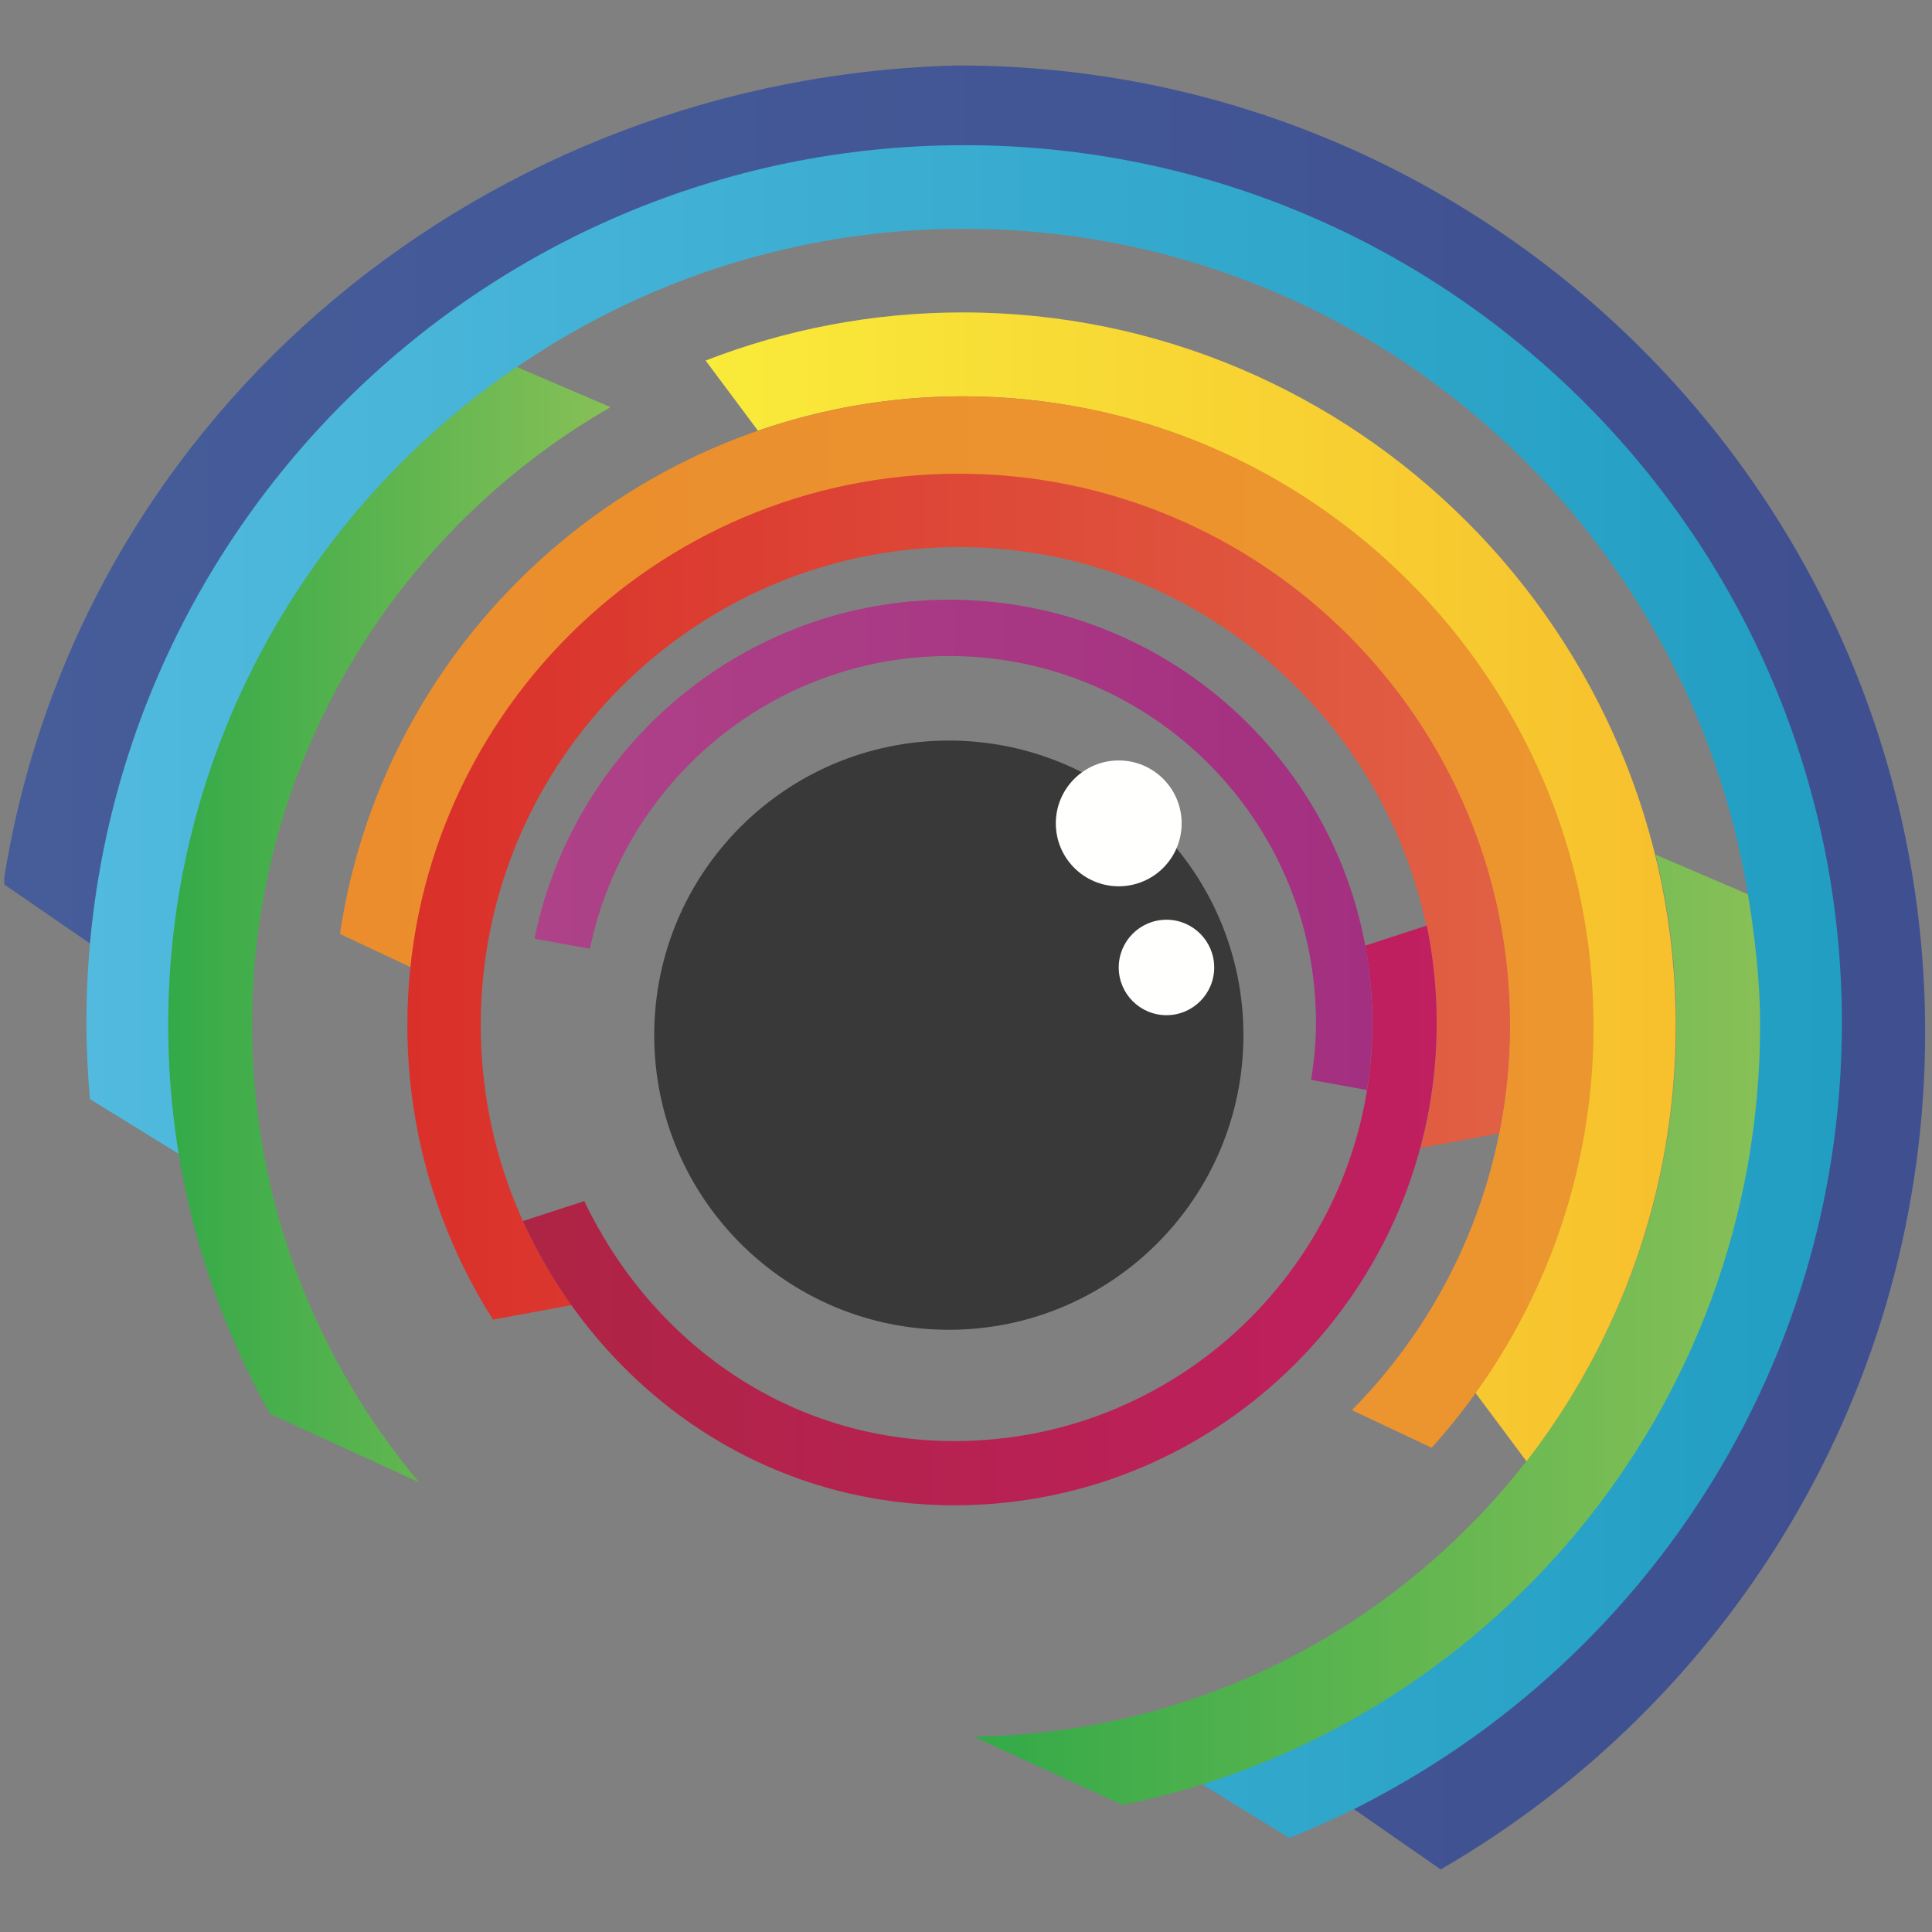 <svg version="1.1" xmlns="http://www.w3.org/2000/svg" xmlns:xlink="http://www.w3.org/1999/xlink" width="200" height="200" viewBox="0, 0, 200, 200">
  <rect x="0" y="0" width="200" height="200" fill="#808080" stroke="none"/>
  <g id="eye">
    <path d="M99.218,6.778 C154.398,6.778 199.288,51.67 199.288,106.848 C199.288,143.855 179.082,176.211 149.137,193.524 L140.15,187.274 C169.462,172.269 189.758,141.977 189.758,106.848 C189.758,56.925 149.143,16.308 99.218,16.308 C52.439,16.308 13.991,52.105 9.313,97.67 L0.444,91.564 L0.444,90.843 C8.224,42.204 50.78,7.89 99.218,6.778 z" fill="url(#Gradient_1)"/>
    <path d="M190.673,105.893 C190.673,55.791 149.913,15.029 99.809,15.029 C49.707,15.029 8.946,55.791 8.946,105.893 C8.946,108.554 9.085,111.181 9.31,113.782 L18.764,119.607 C18.013,115.143 17.599,110.567 17.599,105.893 C17.599,60.564 54.478,23.683 99.809,23.683 C145.14,23.683 182.019,60.564 182.019,105.893 C182.019,142.797 157.577,174.093 124.034,184.458 L133.467,190.268 C166.949,176.863 190.673,144.108 190.673,105.893" fill="url(#Gradient_2)"/>
    <path d="M171.377,88.473 C172.769,94.121 173.522,100.017 173.522,106.089 C173.522,146.405 140.981,179.249 100.789,179.777 L116.198,186.845 C153.807,179.224 182.208,145.913 182.208,106.089 C182.208,101.505 181.663,96.95 180.94,92.568 L171.377,88.473" fill="url(#Gradient_3)"/>
    <path d="M26.099,106.089 C26.099,78.762 41.058,54.878 63.206,42.147 L53.487,37.986 C31.729,52.833 17.412,77.818 17.412,106.089 C17.412,120.719 21.261,134.458 27.974,146.378 L43.379,153.444 C32.606,140.626 26.099,124.106 26.099,106.089" fill="url(#Gradient_4)"/>
    <path d="M99.655,41.027 C135.571,41.027 164.79,70.245 164.79,106.162 C164.79,120.273 160.265,133.339 152.61,144.015 L158.023,151.275 C167.697,138.79 173.474,123.141 173.474,106.162 C173.474,65.457 140.359,32.341 99.655,32.341 C90.277,32.341 81.309,34.117 73.046,37.323 L78.463,44.585 C85.111,42.29 92.236,41.027 99.655,41.027" fill="url(#Gradient_5)"/>
    <path d="M99.723,49.713 C130.907,49.713 156.279,75.085 156.279,106.27 C156.279,121.733 150.037,135.76 139.948,145.98 L148.209,149.869 C158.618,138.304 164.965,123.015 164.965,106.27 C164.965,70.297 135.697,41.029 99.723,41.029 C67.005,41.029 39.843,65.238 35.191,96.683 L43.452,100.569 C46.318,72.05 70.461,49.713 99.723,49.713" fill="url(#Gradient_6)"/>
    <path d="M49.767,106.112 C49.767,78.83 71.961,56.636 99.243,56.636 C126.525,56.636 148.72,78.83 148.72,106.112 C148.72,110.511 148.134,114.774 147.052,118.837 L155.204,117.328 C155.93,113.698 156.317,109.951 156.317,106.112 C156.317,74.641 130.715,49.038 99.243,49.038 C67.771,49.038 42.169,74.641 42.169,106.112 C42.169,117.32 45.43,127.777 51.034,136.606 L59.183,135.098 C53.268,126.944 49.767,116.931 49.767,106.112" fill="url(#Gradient_7)"/>
    <path d="M141.32,97.895 C141.808,100.491 142.075,103.165 142.075,105.901 C142.075,129.765 122.659,149.18 98.795,149.18 C81.587,149.18 67.455,138.914 60.485,124.336 L54.128,126.408 C62.006,143.643 78.64,155.829 98.795,155.829 C126.325,155.829 148.723,133.43 148.723,105.901 C148.723,102.447 148.369,99.073 147.698,95.816 L141.32,97.895" fill="url(#Gradient_8)"/>
    <path d="M98.261,67.912 C119.198,67.912 136.231,84.945 136.231,105.882 C136.231,107.896 136.027,109.858 135.724,111.789 L141.505,112.839 C141.867,110.572 142.063,108.251 142.063,105.882 C142.063,81.731 122.414,62.08 98.261,62.08 C77.092,62.08 59.383,77.178 55.332,97.173 L61.072,98.215 C64.626,80.94 79.951,67.912 98.261,67.912" fill="url(#Gradient_9)"/>
    <path d="M128.719,107.161 C128.719,124.005 115.064,137.658 98.221,137.658 C81.379,137.658 67.724,124.005 67.724,107.161 C67.724,90.318 81.379,76.663 98.221,76.663 C115.064,76.663 128.719,90.318 128.719,107.161" fill="#393939"/>
    <path d="M122.324,85.235 C122.324,88.832 119.408,91.748 115.811,91.748 C112.214,91.748 109.298,88.832 109.298,85.235 C109.298,81.638 112.214,78.722 115.811,78.722 C119.408,78.722 122.324,81.638 122.324,85.235" fill="#FFFFFE"/>
    <path d="M125.694,100.152 C125.694,102.879 123.481,105.092 120.751,105.092 C118.024,105.092 115.811,102.879 115.811,100.152 C115.811,97.422 118.024,95.209 120.751,95.209 C123.481,95.209 125.694,97.422 125.694,100.152" fill="#FFFFFE"/>
  </g>
  <defs>
    <linearGradient id="Gradient_1" gradientUnits="userSpaceOnUse" x1="0.33" y1="100.151" x2="199.288" y2="100.151">
      <stop offset="0" stop-color="#465D9A"/>
      <stop offset="1" stop-color="#3F4F90"/>
    </linearGradient>
    <linearGradient id="Gradient_2" gradientUnits="userSpaceOnUse" x1="8.946" y1="102.65" x2="190.673" y2="102.65">
      <stop offset="0" stop-color="#51BADE"/>
      <stop offset="1" stop-color="#219EC2"/>
    </linearGradient>
    <linearGradient id="Gradient_3" gradientUnits="userSpaceOnUse" x1="100.788" y1="137.659" x2="182.207" y2="137.659">
      <stop offset="0" stop-color="#33AA48"/>
      <stop offset="1" stop-color="#87C057"/>
    </linearGradient>
    <linearGradient id="Gradient_4" gradientUnits="userSpaceOnUse" x1="17.412" y1="95.715" x2="63.207" y2="95.715">
      <stop offset="0" stop-color="#33AA48"/>
      <stop offset="1" stop-color="#87C057"/>
    </linearGradient>
    <linearGradient id="Gradient_5" gradientUnits="userSpaceOnUse" x1="73.046" y1="91.808" x2="173.475" y2="91.808">
      <stop offset="0" stop-color="#F9EB3A"/>
      <stop offset="1" stop-color="#F7C02D"/>
    </linearGradient>
    <linearGradient id="Gradient_6" gradientUnits="userSpaceOnUse" x1="35.19" y1="95.448" x2="164.964" y2="95.448">
      <stop offset="0" stop-color="#EB8D2D"/>
      <stop offset="1" stop-color="#EC962F"/>
    </linearGradient>
    <linearGradient id="Gradient_7" gradientUnits="userSpaceOnUse" x1="42.168" y1="92.822" x2="156.317" y2="92.822">
      <stop offset="0" stop-color="#DA302A"/>
      <stop offset="1" stop-color="#E16044"/>
    </linearGradient>
    <linearGradient id="Gradient_8" gradientUnits="userSpaceOnUse" x1="54.128" y1="125.821" x2="148.722" y2="125.821">
      <stop offset="0" stop-color="#AE2444"/>
      <stop offset="1" stop-color="#C01F60"/>
    </linearGradient>
    <linearGradient id="Gradient_9" gradientUnits="userSpaceOnUse" x1="55.333" y1="87.46" x2="142.063" y2="87.46">
      <stop offset="0" stop-color="#AE4288"/>
      <stop offset="1" stop-color="#A32F80"/>
    </linearGradient>
  </defs>
</svg>
